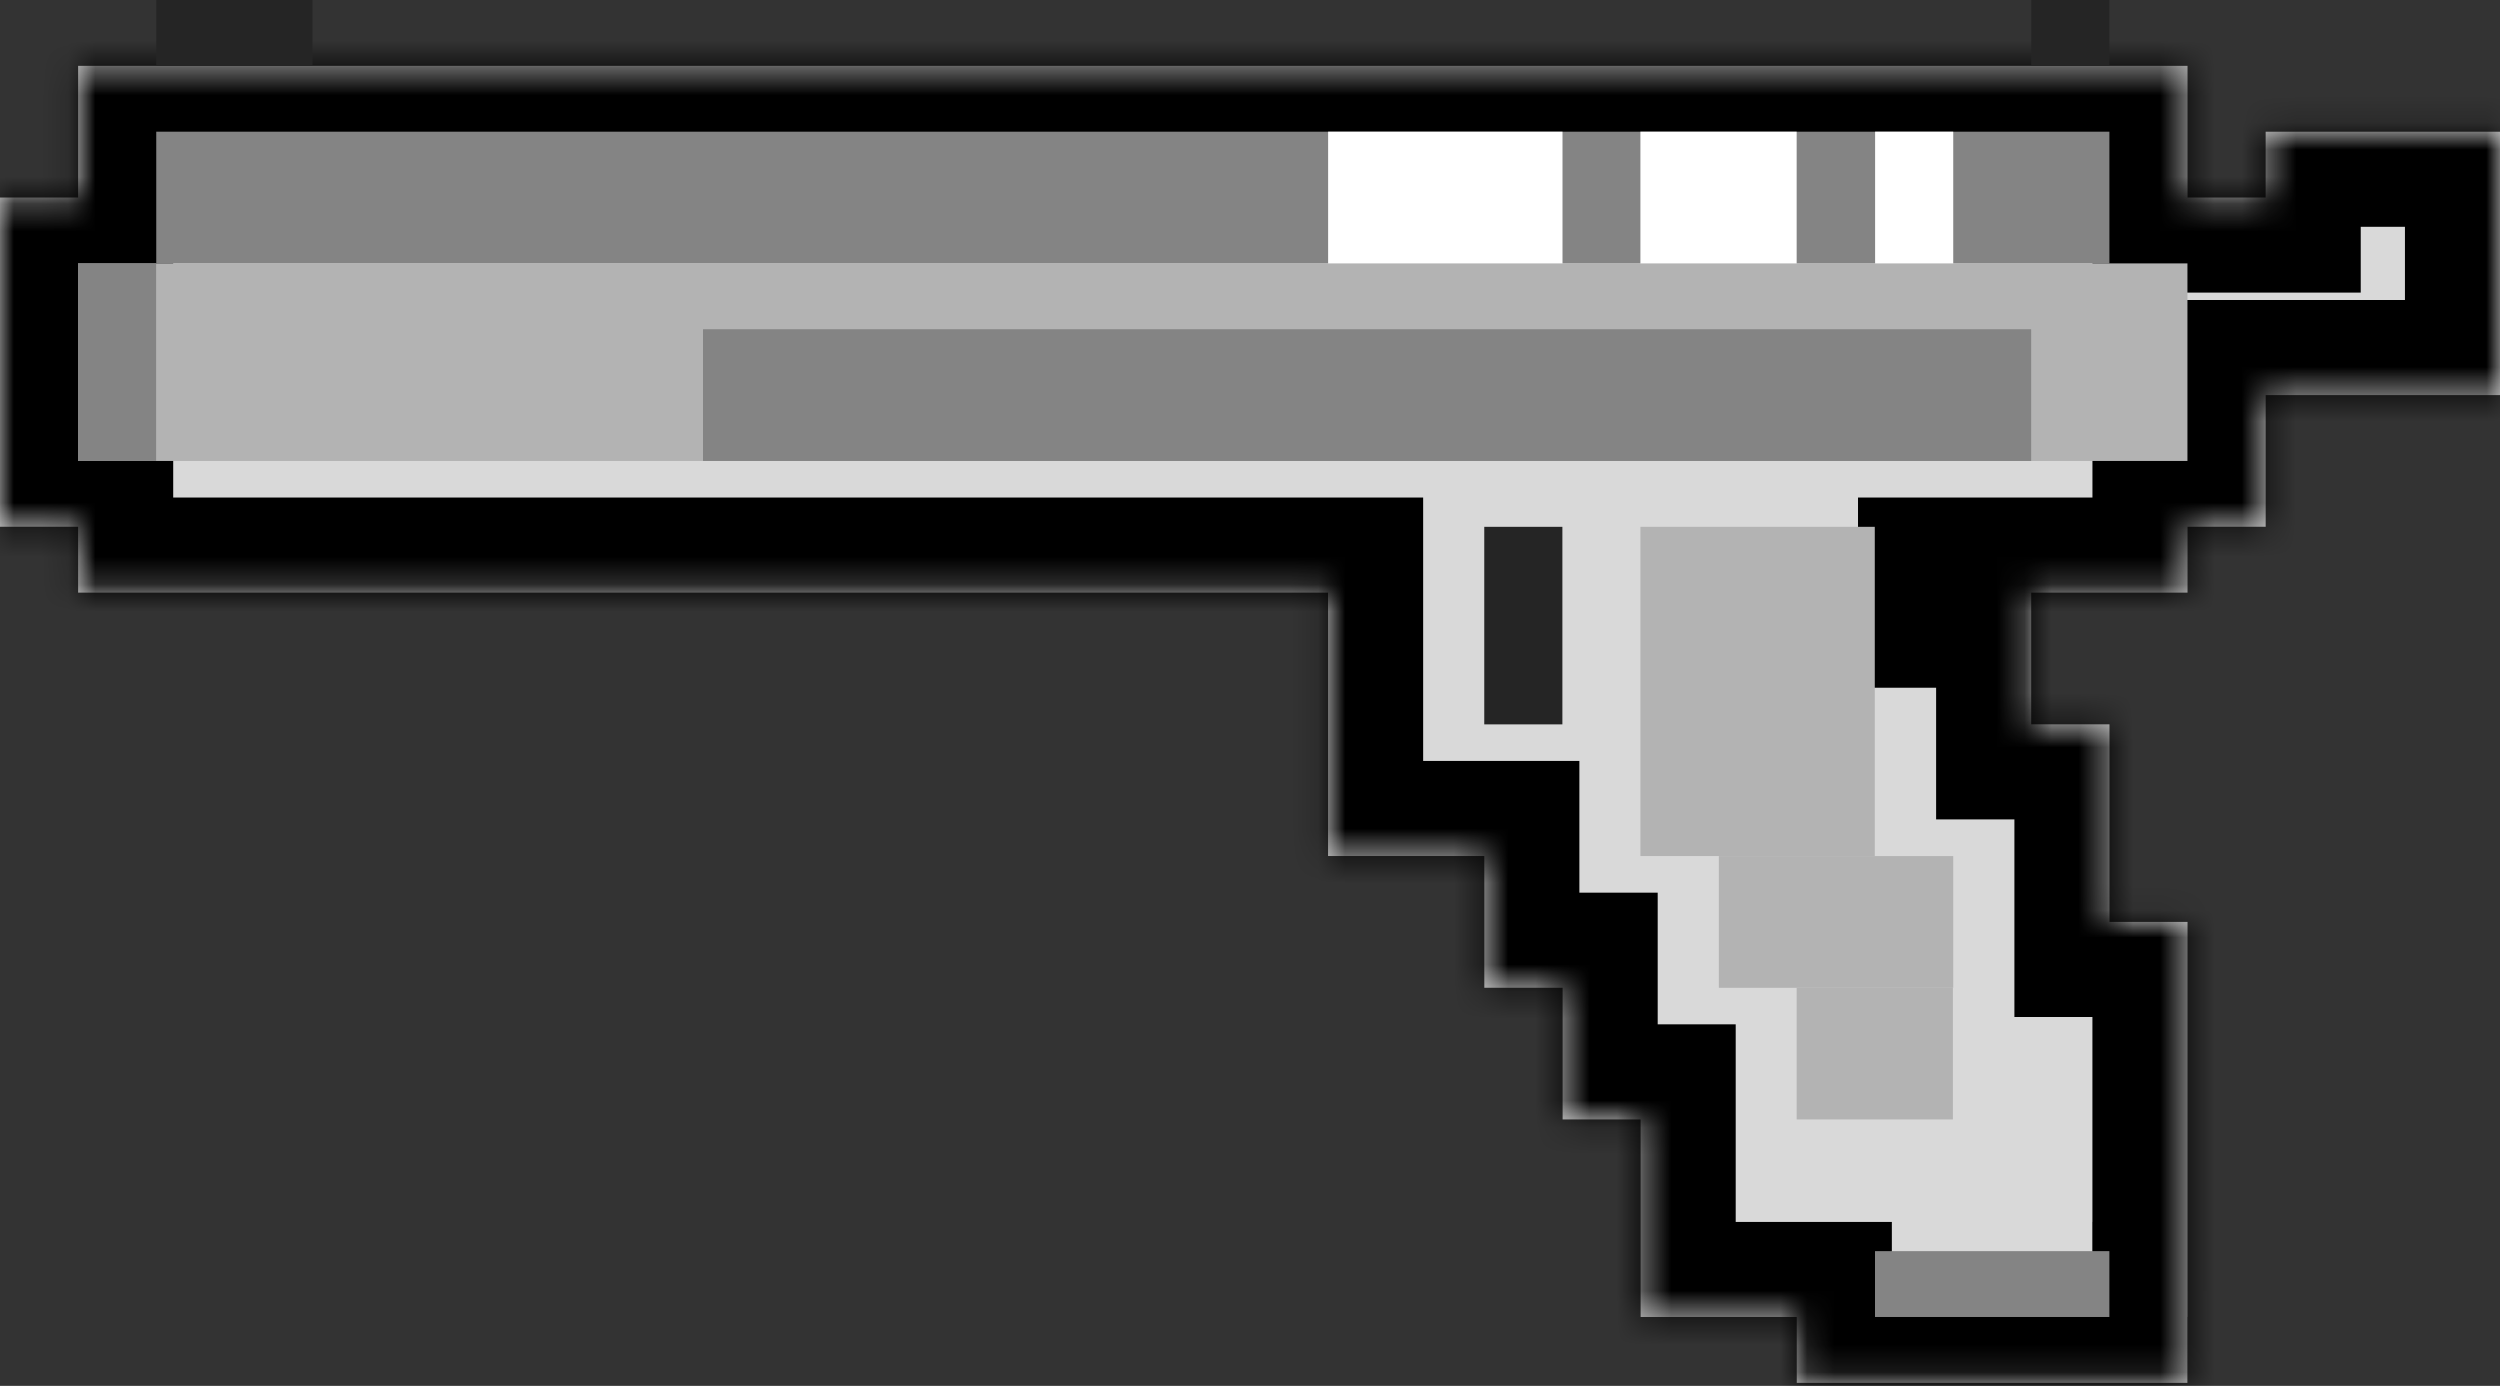 <svg width="92" height="51" viewBox="0 0 92 51" fill="none" xmlns="http://www.w3.org/2000/svg">
<rect x="0" y="0" width="92" height="51" fill="#333333" stroke="none"/>
<mask id="path-1-inside-1_1344_32046" fill="white">
<path fill-rule="evenodd" clip-rule="evenodd" d="M80.501 2.423H2.875V7.269H0V19.385H2.875V21.809H48.873V31.502H54.623V36.35H57.504V41.195H60.375V48.465H66.121V50.889H80.496V48.465H80.501V33.926H77.629V26.655H74.748V21.81H71.874V21.809H80.501V19.385H83.377V14.54H92.001V4.847H83.376V7.269H80.501V2.423Z"/>
</mask>
<path fill-rule="evenodd" clip-rule="evenodd" d="M80.501 2.423H2.875V7.269H0V19.385H2.875V21.809H48.873V31.502H54.623V36.35H57.504V41.195H60.375V48.465H66.121V50.889H80.496V48.465H80.501V33.926H77.629V26.655H74.748V21.81H71.874V21.809H80.501V19.385H83.377V14.54H92.001V4.847H83.376V7.269H80.501V2.423Z" fill="#D9D9D9"/>
<path d="M2.875 2.423V-1.076H-0.624V2.423H2.875ZM80.501 2.423H84V-1.076H80.501V2.423ZM2.875 7.269V10.768H6.374V7.269H2.875ZM0 7.269V3.77H-3.499V7.269H0ZM0 19.385H-3.499V22.884H0V19.385ZM2.875 19.385H6.374V15.886H2.875V19.385ZM2.875 21.809H-0.624V25.308H2.875V21.809ZM48.873 21.809H52.372V18.31H48.873V21.809ZM48.873 31.502H45.374V35.001H48.873V31.502ZM54.623 31.502H58.121V28.003H54.623V31.502ZM54.623 36.35H51.123V39.849H54.623V36.35ZM57.504 36.35H61.003V32.851H57.504V36.35ZM57.504 41.195H54.005V44.694H57.504V41.195ZM60.375 41.195H63.874V37.696H60.375V41.195ZM60.375 48.465H56.876V51.964H60.375V48.465ZM66.121 48.465H69.62V44.966H66.121V48.465ZM66.121 50.889H62.622V54.388H66.121V50.889ZM80.496 50.889V54.388H83.996V50.889H80.496ZM80.496 48.465V44.966H76.998V48.465H80.496ZM80.501 48.465V51.964H83.999V48.465H80.501ZM80.501 33.926H83.999V30.427H80.501V33.926ZM77.629 33.926H74.13V37.425H77.629V33.926ZM77.629 26.655H81.128V23.156H77.629V26.655ZM74.748 26.655H71.249V30.154H74.748V26.655ZM74.748 21.81H78.247V18.311H74.748V21.81ZM71.874 21.81H68.375V25.309H71.874V21.81ZM71.874 21.809V18.31H68.375V21.809H71.874ZM80.501 21.809V25.308H84V21.809H80.501ZM80.501 19.385V15.886H77.002V19.385H80.501ZM83.377 19.385V22.884H86.876V19.385H83.377ZM83.377 14.54V11.041H79.878V14.54H83.377ZM92.001 14.54V18.039H95.5V14.54H92.001ZM92.001 4.847H95.5V1.348H92.001V4.847ZM83.376 4.847V1.348H79.877V4.847H83.376ZM83.376 7.269V10.768H86.875V7.269H83.376ZM80.501 7.269H77.002V10.768H80.501V7.269ZM2.875 5.922H80.501V-1.076H2.875V5.922ZM6.374 7.269V2.423H-0.624V7.269H6.374ZM0 10.768H2.875V3.77H0V10.768ZM3.499 19.385V7.269H-3.499V19.385H3.499ZM2.875 15.886H0V22.884H2.875V15.886ZM6.374 21.809V19.385H-0.624V21.809H6.374ZM48.873 18.31H2.875V25.308H48.873V18.31ZM52.372 31.502V21.809H45.374V31.502H52.372ZM54.623 28.003H48.873V35.001H54.623V28.003ZM58.121 36.35V31.502H51.123V36.35H58.121ZM57.504 32.851H54.623V39.849H57.504V32.851ZM61.003 41.195V36.35H54.005V41.195H61.003ZM60.375 37.696H57.504V44.694H60.375V37.696ZM63.874 48.465V41.195H56.876V48.465H63.874ZM66.121 44.966H60.375V51.964H66.121V44.966ZM69.62 50.889V48.465H62.622V50.889H69.62ZM80.496 47.389H66.121V54.388H80.496V47.389ZM76.998 48.465V50.889H83.996V48.465H76.998ZM80.501 44.966H80.496V51.964H80.501V44.966ZM77.001 33.926V48.465H83.999V33.926H77.001ZM77.629 37.425H80.501V30.427H77.629V37.425ZM74.13 26.655V33.926H81.128V26.655H74.13ZM74.748 30.154H77.629V23.156H74.748V30.154ZM71.249 21.81V26.655H78.247V21.81H71.249ZM71.874 25.309H74.748V18.311H71.874V25.309ZM68.375 21.809V21.81H75.373V21.809H68.375ZM80.501 18.31H71.874V25.308H80.501V18.31ZM77.002 19.385V21.809H84V19.385H77.002ZM83.377 15.886H80.501V22.884H83.377V15.886ZM79.878 14.54V19.385H86.876V14.54H79.878ZM92.001 11.041H83.377V18.039H92.001V11.041ZM88.502 4.847V14.54H95.5V4.847H88.502ZM83.376 8.346H92.001V1.348H83.376V8.346ZM86.875 7.269V4.847H79.877V7.269H86.875ZM80.501 10.768H83.376V3.77H80.501V10.768ZM77.002 2.423V7.269H84V2.423H77.002Z" fill="black" mask="url(#path-1-inside-1_1344_32046)"/>
<rect width="71.876" height="4.847" transform="matrix(1 0 0 -1 5.75 9.693)" fill="#848484"/>
<rect x="2.871" y="9.693" width="77.627" height="7.27" fill="#B3B3B3"/>
<rect x="48.875" y="4.846" width="8.625" height="4.847" fill="white"/>
<rect x="60.367" y="4.846" width="5.75" height="4.847" fill="white"/>
<rect x="69.004" y="4.846" width="2.875" height="4.847" fill="white"/>
<rect x="25.871" y="12.116" width="48.876" height="4.847" fill="#848484"/>
<rect x="60.367" y="19.387" width="8.625" height="12.116" fill="#B3B3B3"/>
<rect x="63.254" y="31.504" width="8.625" height="4.847" fill="#B3B3B3"/>
<rect x="66.117" y="36.348" width="5.75" height="4.847" fill="#B3B3B3"/>
<rect x="69" y="46.042" width="8.625" height="2.423" fill="#848484"/>
<rect x="54.621" y="19.387" width="2.875" height="7.27" fill="#252525"/>
<rect x="5.75" width="5.75" height="2.423" fill="#252525"/>
<rect x="74.75" width="2.875" height="2.423" fill="#252525"/>
<rect x="2.871" y="9.693" width="2.875" height="7.27" fill="#848484"/>
</svg>
